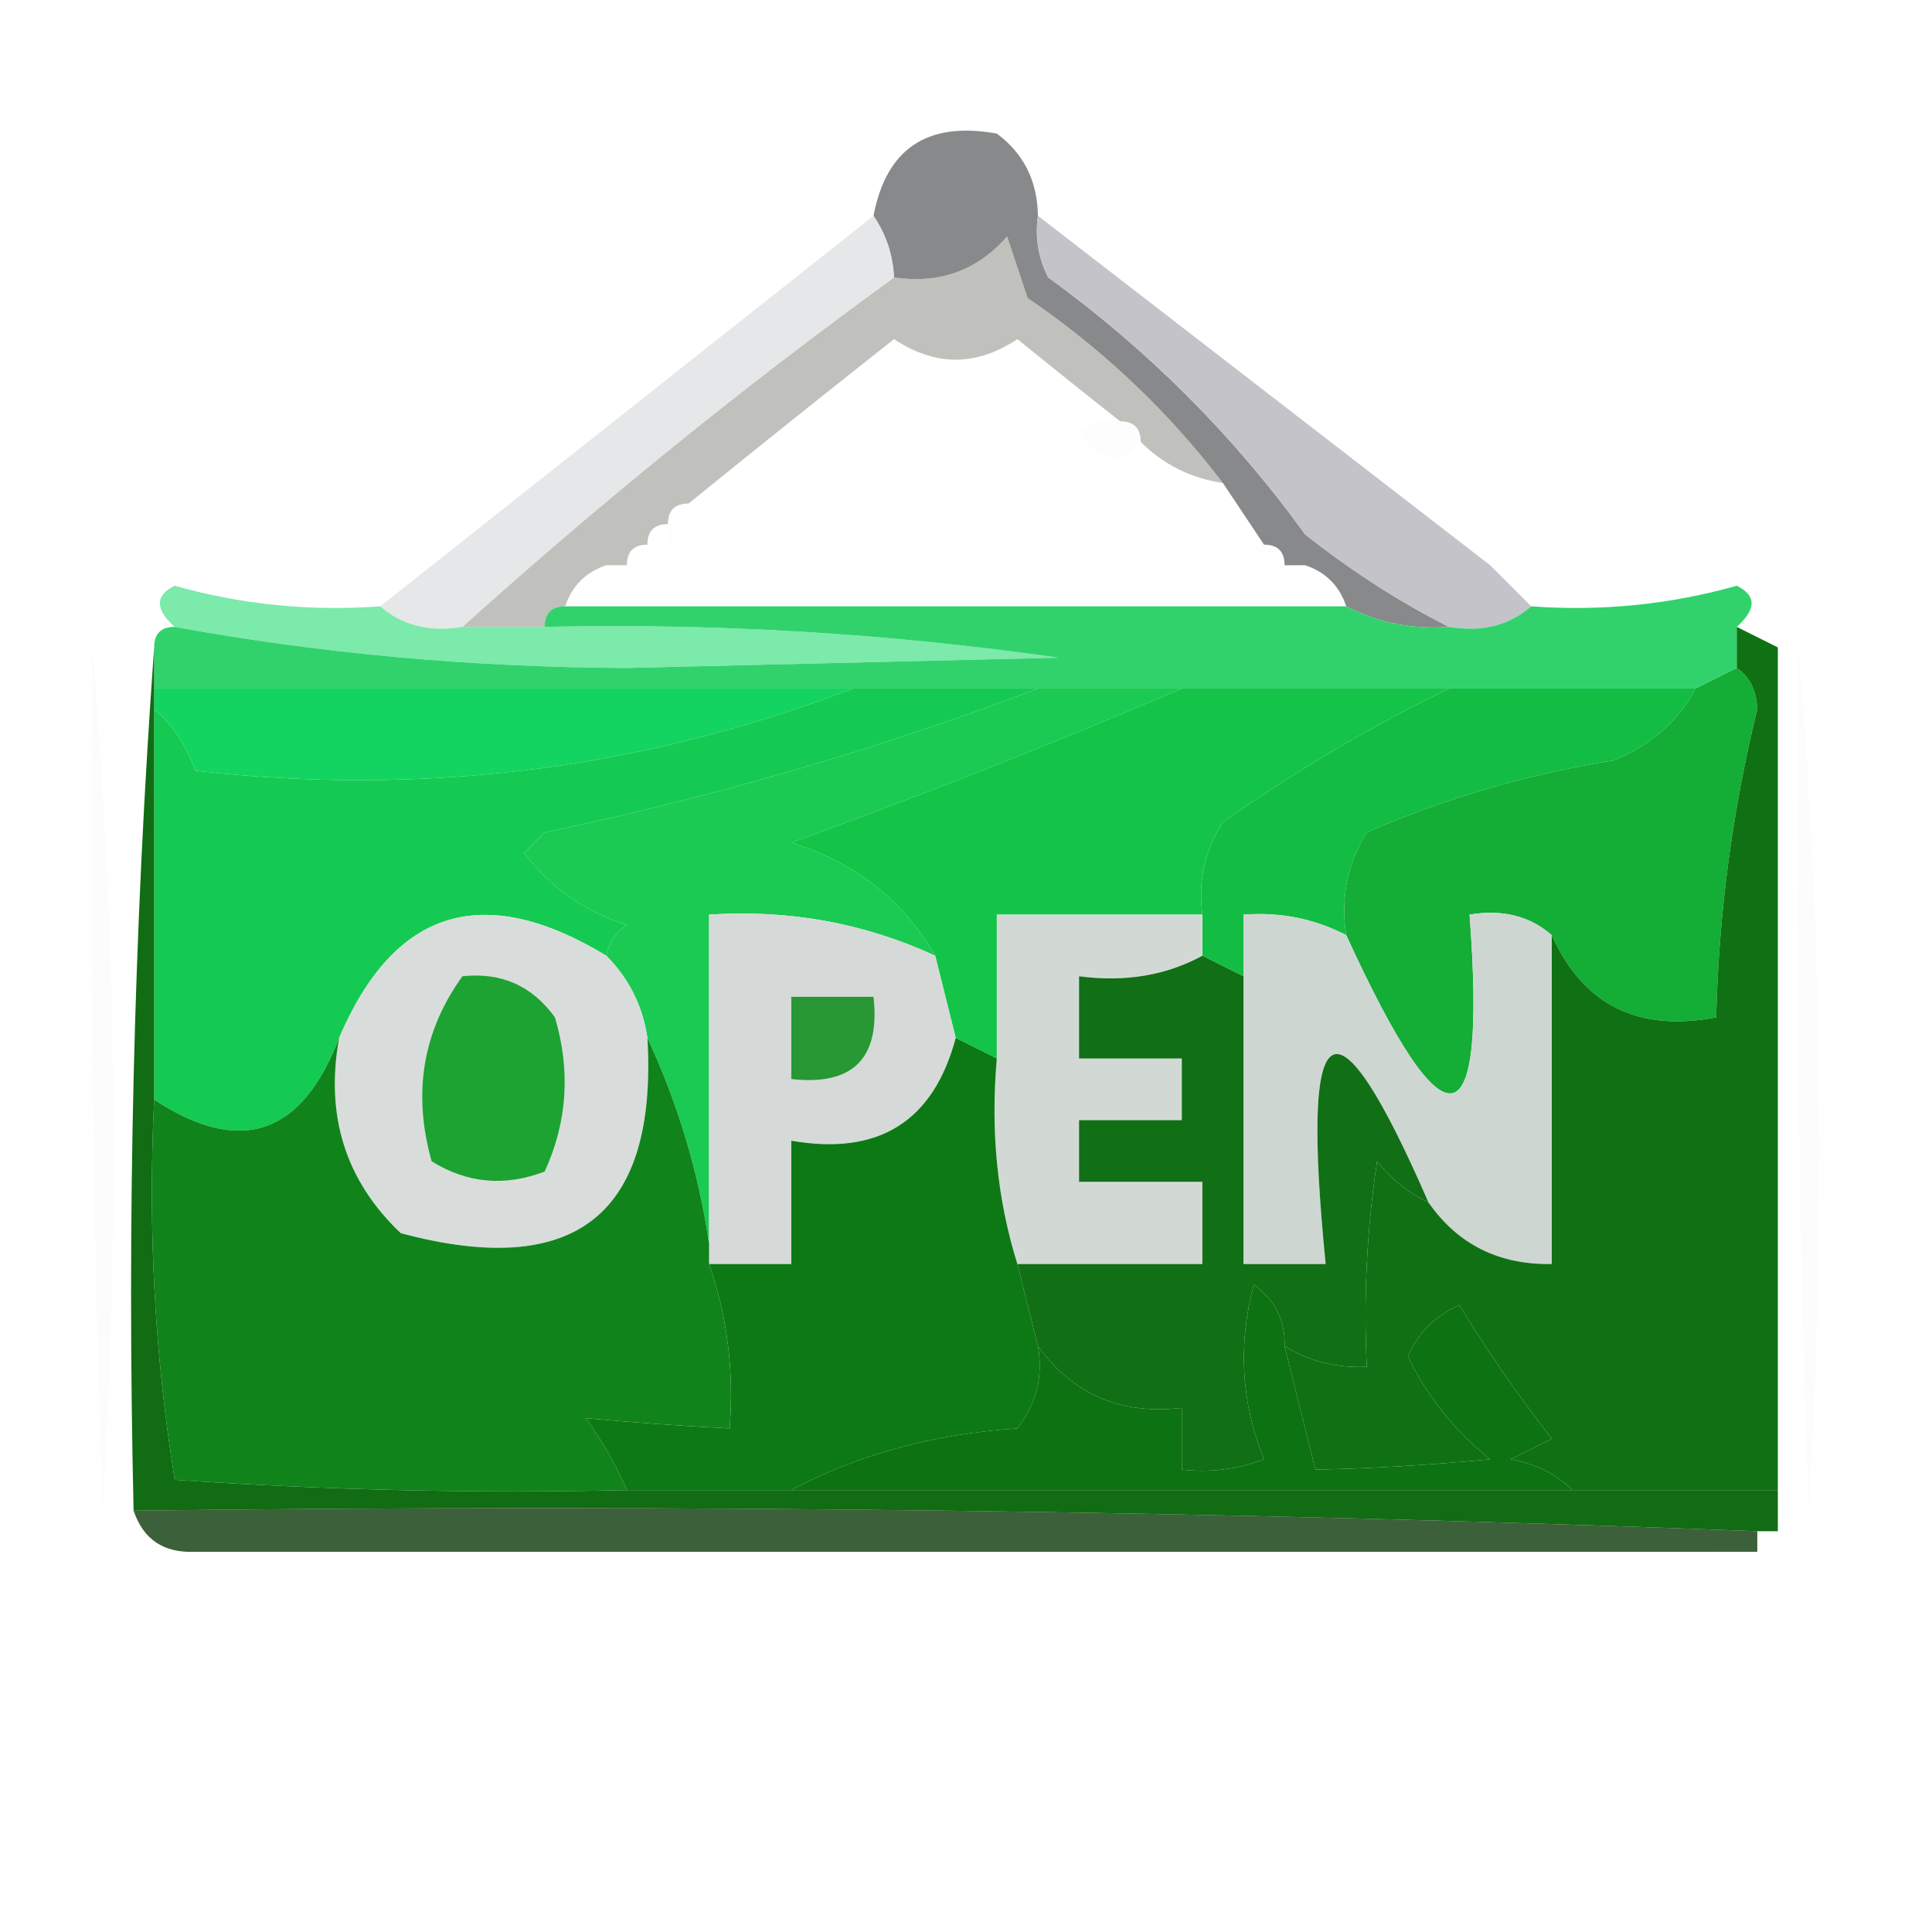<?xml version="1.0" encoding="UTF-8"?>
<!DOCTYPE svg PUBLIC "-//W3C//DTD SVG 1.1//EN" "http://www.w3.org/Graphics/SVG/1.1/DTD/svg11.dtd">
<svg xmlns="http://www.w3.org/2000/svg" version="1.1" width="94px" height="94px" style="shape-rendering:geometricPrecision; text-rendering:geometricPrecision; image-rendering:optimizeQuality; fill-rule:evenodd; clip-rule:evenodd" xmlns:xlink="http://www.w3.org/1999/xlink">
<g><path style="opacity:0.004" fill="#777474" d="M 48.5,5.5 C 49.833,6.167 49.833,6.167 48.5,5.5 Z"/></g>
<g><path style="opacity:0.989" fill="#868889" d="M 48.5,6.5 C 49.806,7.467 50.473,8.801 50.5,10.5C 50.35,11.552 50.517,12.552 51,13.5C 55.833,17 60,21.167 63.5,26C 65.76,27.788 68.093,29.288 70.5,30.5C 68.709,30.634 67.042,30.301 65.5,29.5C 65.167,28.5 64.5,27.833 63.5,27.5C 63.167,27.5 62.833,27.5 62.5,27.5C 62.5,26.833 62.167,26.5 61.5,26.5C 60.833,25.5 60.167,24.5 59.5,23.5C 56.834,20.001 53.667,17.001 50,14.5C 49.667,13.5 49.333,12.5 49,11.5C 47.556,13.155 45.722,13.822 43.5,13.5C 43.443,12.391 43.11,11.391 42.5,10.5C 43.122,7.224 45.122,5.891 48.5,6.5 Z"/></g>
<g><path style="opacity:0.384" fill="#5c5f51" d="M 59.5,23.5 C 57.938,23.267 56.605,22.601 55.5,21.5C 55.5,20.833 55.167,20.5 54.5,20.5C 52.877,19.221 51.21,17.887 49.5,16.5C 47.5,17.833 45.5,17.833 43.5,16.5C 40.097,19.186 36.764,21.853 33.5,24.5C 32.833,24.5 32.5,24.833 32.5,25.5C 31.833,25.5 31.5,25.833 31.5,26.5C 30.833,26.5 30.5,26.833 30.5,27.5C 30.167,27.5 29.833,27.5 29.5,27.5C 28.5,27.833 27.833,28.5 27.5,29.5C 26.833,29.5 26.5,29.833 26.5,30.5C 25.167,30.5 23.833,30.5 22.5,30.5C 29.21,24.454 36.21,18.788 43.5,13.5C 45.722,13.822 47.556,13.155 49,11.5C 49.333,12.5 49.667,13.5 50,14.5C 53.667,17.001 56.834,20.001 59.5,23.5 Z"/></g>
<g><path style="opacity:0.741" fill="#dddee0" d="M 42.5,10.5 C 43.11,11.391 43.443,12.391 43.5,13.5C 36.21,18.788 29.21,24.454 22.5,30.5C 20.901,30.768 19.568,30.434 18.5,29.5C 26.5,23.167 34.5,16.833 42.5,10.5 Z"/></g>
<g><path style="opacity:0.012" fill="#808483" d="M 54.5,20.5 C 55.167,20.5 55.5,20.833 55.5,21.5C 54.503,22.712 53.503,22.546 52.5,21C 53.094,20.536 53.761,20.369 54.5,20.5 Z"/></g>
<g><path style="opacity:0.004" fill="#565e4f" d="M 33.5,24.5 C 35.793,25.301 35.46,25.968 32.5,26.5C 32.5,26.167 32.5,25.833 32.5,25.5C 33.167,25.5 33.5,25.167 33.5,24.5 Z"/></g>
<g><path style="opacity:1" fill="#c3c3c9" d="M 50.5,10.5 C 57.833,16.167 65.167,21.833 72.5,27.5C 73.167,28.167 73.833,28.833 74.5,29.5C 73.432,30.434 72.099,30.768 70.5,30.5C 68.093,29.288 65.76,27.788 63.5,26C 60,21.167 55.833,17 51,13.5C 50.517,12.552 50.35,11.552 50.5,10.5 Z"/></g>
<g><path style="opacity:0.016" fill="#cfd0d4" d="M 72.5,26.5 C 73.833,27.167 73.833,27.167 72.5,26.5 Z"/></g>
<g><path style="opacity:0.004" fill="#3bd95a" d="M 31.5,26.5 C 31.833,26.5 32.167,26.5 32.5,26.5C 42.068,27.817 51.735,27.817 61.5,26.5C 62.167,26.5 62.5,26.833 62.5,27.5C 62.833,27.5 63.167,27.5 63.5,27.5C 52.167,28.833 40.833,28.833 29.5,27.5C 29.833,27.5 30.167,27.5 30.5,27.5C 31.167,27.5 31.5,27.167 31.5,26.5 Z"/></g>
<g><path style="opacity:0.004" fill="#7fc38e" d="M 87.5,31.5 C 86.833,30.167 86.833,30.167 87.5,31.5 Z"/></g>
<g><path style="opacity:0.999" fill="#7beaaa" d="M 18.5,29.5 C 19.568,30.434 20.901,30.768 22.5,30.5C 23.833,30.5 25.167,30.5 26.5,30.5C 34.875,30.316 43.208,30.816 51.5,32C 44.5,32.167 37.5,32.333 30.5,32.5C 22.931,32.465 15.598,31.798 8.5,30.5C 7.537,29.637 7.537,28.97 8.5,28.5C 11.758,29.417 15.091,29.751 18.5,29.5 Z"/></g>
<g><path style="opacity:0.997" fill="#31d26c" d="M 84.5,30.5 C 84.5,31.167 84.5,31.833 84.5,32.5C 83.833,32.833 83.167,33.167 82.5,33.5C 78.5,33.5 74.5,33.5 70.5,33.5C 66.167,33.5 61.833,33.5 57.5,33.5C 55.167,33.5 52.833,33.5 50.5,33.5C 47.5,33.5 44.5,33.5 41.5,33.5C 30.167,33.5 18.833,33.5 7.5,33.5C 7.5,32.833 7.5,32.167 7.5,31.5C 7.5,30.833 7.833,30.5 8.5,30.5C 15.598,31.798 22.931,32.465 30.5,32.5C 37.5,32.333 44.5,32.167 51.5,32C 43.208,30.816 34.875,30.316 26.5,30.5C 26.5,29.833 26.833,29.5 27.5,29.5C 40.167,29.5 52.833,29.5 65.5,29.5C 67.042,30.301 68.709,30.634 70.5,30.5C 72.099,30.768 73.432,30.434 74.5,29.5C 77.909,29.751 81.242,29.417 84.5,28.5C 85.463,28.97 85.463,29.637 84.5,30.5 Z"/></g>
<g><path style="opacity:0.999" fill="#14d461" d="M 7.5,34.5 C 7.5,34.167 7.5,33.833 7.5,33.5C 18.833,33.5 30.167,33.5 41.5,33.5C 31.244,37.428 20.577,38.761 9.5,37.5C 9.058,36.261 8.391,35.261 7.5,34.5 Z"/></g>
<g><path style="opacity:1" fill="#15ca52" d="M 41.5,33.5 C 44.5,33.5 47.5,33.5 50.5,33.5C 42.788,36.432 34.788,38.766 26.5,40.5C 26.167,40.833 25.833,41.167 25.5,41.5C 26.802,43.201 28.469,44.368 30.5,45C 29.944,45.383 29.611,45.883 29.5,46.5C 23.518,42.876 19.184,44.209 16.5,50.5C 14.682,55.248 11.682,56.248 7.5,53.5C 7.5,47.167 7.5,40.833 7.5,34.5C 8.391,35.261 9.058,36.261 9.5,37.5C 20.577,38.761 31.244,37.428 41.5,33.5 Z"/></g>
<g><path style="opacity:1" fill="#1aca53" d="M 50.5,33.5 C 52.833,33.5 55.167,33.5 57.5,33.5C 51.329,36.139 44.996,38.639 38.5,41C 41.617,41.963 43.951,43.796 45.5,46.5C 42.039,44.909 38.372,44.242 34.5,44.5C 34.5,49.833 34.5,55.167 34.5,60.5C 33.982,57.021 32.982,53.688 31.5,50.5C 31.267,48.938 30.601,47.605 29.5,46.5C 29.611,45.883 29.944,45.383 30.5,45C 28.469,44.368 26.802,43.201 25.5,41.5C 25.833,41.167 26.167,40.833 26.5,40.5C 34.788,38.766 42.788,36.432 50.5,33.5 Z"/></g>
<g><path style="opacity:1" fill="#13bd43" d="M 70.5,33.5 C 74.5,33.5 78.5,33.5 82.5,33.5C 81.652,35.093 80.319,36.26 78.5,37C 74.352,37.661 70.352,38.827 66.5,40.5C 65.548,42.045 65.215,43.712 65.5,45.5C 63.958,44.699 62.291,44.366 60.5,44.5C 60.5,45.5 60.5,46.5 60.5,47.5C 59.833,47.167 59.167,46.833 58.5,46.5C 58.5,45.833 58.5,45.167 58.5,44.5C 58.286,42.856 58.62,41.356 59.5,40C 63.103,37.469 66.77,35.303 70.5,33.5 Z"/></g>
<g><path style="opacity:1" fill="#14ad35" d="M 84.5,32.5 C 85.124,32.917 85.457,33.584 85.5,34.5C 84.289,39.432 83.622,44.432 83.5,49.5C 79.693,50.226 77.026,48.893 75.5,45.5C 74.432,44.566 73.099,44.232 71.5,44.5C 72.352,55.758 70.352,56.091 65.5,45.5C 65.215,43.712 65.548,42.045 66.5,40.5C 70.352,38.827 74.352,37.661 78.5,37C 80.319,36.26 81.652,35.093 82.5,33.5C 83.167,33.167 83.833,32.833 84.5,32.5 Z"/></g>
<g><path style="opacity:1" fill="#14c449" d="M 57.5,33.5 C 61.833,33.5 66.167,33.5 70.5,33.5C 66.77,35.303 63.103,37.469 59.5,40C 58.62,41.356 58.286,42.856 58.5,44.5C 55.167,44.5 51.833,44.5 48.5,44.5C 48.5,46.833 48.5,49.167 48.5,51.5C 47.833,51.167 47.167,50.833 46.5,50.5C 46.167,49.167 45.833,47.833 45.5,46.5C 43.951,43.796 41.617,41.963 38.5,41C 44.996,38.639 51.329,36.139 57.5,33.5 Z"/></g>
<g><path style="opacity:1" fill="#d8dddb" d="M 29.5,46.5 C 30.601,47.605 31.267,48.938 31.5,50.5C 31.992,59.105 27.992,62.272 19.5,60C 16.814,57.454 15.814,54.287 16.5,50.5C 19.184,44.209 23.518,42.876 29.5,46.5 Z"/></g>
<g><path style="opacity:1" fill="#d5dad8" d="M 45.5,46.5 C 45.833,47.833 46.167,49.167 46.5,50.5C 45.413,54.573 42.746,56.239 38.5,55.5C 38.5,57.5 38.5,59.5 38.5,61.5C 37.167,61.5 35.833,61.5 34.5,61.5C 34.5,61.167 34.5,60.833 34.5,60.5C 34.5,55.167 34.5,49.833 34.5,44.5C 38.372,44.242 42.039,44.909 45.5,46.5 Z"/></g>
<g><path style="opacity:1" fill="#279833" d="M 38.5,48.5 C 39.833,48.5 41.167,48.5 42.5,48.5C 42.833,51.5 41.5,52.833 38.5,52.5C 38.5,51.167 38.5,49.833 38.5,48.5 Z"/></g>
<g><path style="opacity:0.016" fill="#137213" d="M 87.5,31.5 C 88.661,45.327 88.827,59.327 88,73.5C 87.5,59.504 87.333,45.504 87.5,31.5 Z"/></g>
<g><path style="opacity:1" fill="#ced6d2" d="M 65.5,45.5 C 70.352,56.091 72.352,55.758 71.5,44.5C 73.099,44.232 74.432,44.566 75.5,45.5C 75.5,50.833 75.5,56.167 75.5,61.5C 72.923,61.545 70.923,60.545 69.5,58.5C 64.914,47.965 63.248,48.965 64.5,61.5C 63.167,61.5 61.833,61.5 60.5,61.5C 60.5,56.833 60.5,52.167 60.5,47.5C 60.5,46.5 60.5,45.5 60.5,44.5C 62.291,44.366 63.958,44.699 65.5,45.5 Z"/></g>
<g><path style="opacity:1" fill="#1ca331" d="M 22.5,47.5 C 24.39,47.297 25.89,47.963 27,49.5C 27.769,52.099 27.602,54.599 26.5,57C 24.559,57.743 22.726,57.576 21,56.5C 20.068,53.177 20.568,50.177 22.5,47.5 Z"/></g>
<g><path style="opacity:1" fill="#d2d9d5" d="M 58.5,44.5 C 58.5,45.167 58.5,45.833 58.5,46.5C 56.735,47.461 54.735,47.795 52.5,47.5C 52.5,48.833 52.5,50.167 52.5,51.5C 54.167,51.5 55.833,51.5 57.5,51.5C 57.5,52.5 57.5,53.5 57.5,54.5C 55.833,54.5 54.167,54.5 52.5,54.5C 52.5,55.5 52.5,56.5 52.5,57.5C 54.5,57.5 56.5,57.5 58.5,57.5C 58.5,58.833 58.5,60.167 58.5,61.5C 55.5,61.5 52.5,61.5 49.5,61.5C 48.521,58.375 48.187,55.042 48.5,51.5C 48.5,49.167 48.5,46.833 48.5,44.5C 51.833,44.5 55.167,44.5 58.5,44.5 Z"/></g>
<g><path style="opacity:0.016" fill="#156417" d="M 4.5,31.5 C 5.661,45.327 5.827,59.327 5,73.5C 4.5,59.504 4.333,45.504 4.5,31.5 Z"/></g>
<g><path style="opacity:0.999" fill="#107114" d="M 84.5,30.5 C 85.167,30.833 85.833,31.167 86.5,31.5C 86.5,45.167 86.5,58.833 86.5,72.5C 83.167,72.5 79.833,72.5 76.5,72.5C 75.737,71.732 74.737,71.232 73.5,71C 74.167,70.667 74.833,70.333 75.5,70C 73.877,67.921 72.377,65.754 71,63.5C 69.842,63.998 69.008,64.832 68.5,66C 69.439,67.944 70.773,69.611 72.5,71C 69.47,71.288 66.636,71.455 64,71.5C 63.495,69.482 62.995,67.482 62.5,65.5C 63.708,66.234 65.041,66.567 66.5,66.5C 66.335,63.15 66.502,59.817 67,56.5C 67.708,57.38 68.542,58.047 69.5,58.5C 70.923,60.545 72.923,61.545 75.5,61.5C 75.5,56.167 75.5,50.833 75.5,45.5C 77.026,48.893 79.693,50.226 83.5,49.5C 83.622,44.432 84.289,39.432 85.5,34.5C 85.457,33.584 85.124,32.917 84.5,32.5C 84.5,31.833 84.5,31.167 84.5,30.5 Z"/></g>
<g><path style="opacity:1" fill="#0d7915" d="M 46.5,50.5 C 47.167,50.833 47.833,51.167 48.5,51.5C 48.187,55.042 48.521,58.375 49.5,61.5C 49.833,62.833 50.167,64.167 50.5,65.5C 50.762,66.978 50.429,68.311 49.5,69.5C 45.405,69.773 41.738,70.773 38.5,72.5C 35.833,72.5 33.167,72.5 30.5,72.5C 29.972,71.279 29.305,70.113 28.5,69C 30.751,69.207 33.085,69.374 35.5,69.5C 35.721,66.721 35.388,64.055 34.5,61.5C 35.833,61.5 37.167,61.5 38.5,61.5C 38.5,59.5 38.5,57.5 38.5,55.5C 42.746,56.239 45.413,54.573 46.5,50.5 Z"/></g>
<g><path style="opacity:1" fill="#116f16" d="M 58.5,46.5 C 59.167,46.833 59.833,47.167 60.5,47.5C 60.5,52.167 60.5,56.833 60.5,61.5C 61.833,61.5 63.167,61.5 64.5,61.5C 63.248,48.965 64.914,47.965 69.5,58.5C 68.542,58.047 67.708,57.38 67,56.5C 66.502,59.817 66.335,63.15 66.5,66.5C 65.041,66.567 63.708,66.234 62.5,65.5C 62.539,64.244 62.039,63.244 61,62.5C 60.223,65.429 60.389,68.263 61.5,71C 60.207,71.49 58.873,71.657 57.5,71.5C 57.5,70.5 57.5,69.5 57.5,68.5C 54.547,68.85 52.213,67.85 50.5,65.5C 50.167,64.167 49.833,62.833 49.5,61.5C 52.5,61.5 55.5,61.5 58.5,61.5C 58.5,60.167 58.5,58.833 58.5,57.5C 56.5,57.5 54.5,57.5 52.5,57.5C 52.5,56.5 52.5,55.5 52.5,54.5C 54.167,54.5 55.833,54.5 57.5,54.5C 57.5,53.5 57.5,52.5 57.5,51.5C 55.833,51.5 54.167,51.5 52.5,51.5C 52.5,50.167 52.5,48.833 52.5,47.5C 54.735,47.795 56.735,47.461 58.5,46.5 Z"/></g>
<g><path style="opacity:0.999" fill="#0d7211" d="M 62.5,65.5 C 62.995,67.482 63.495,69.482 64,71.5C 66.636,71.455 69.47,71.288 72.5,71C 70.773,69.611 69.439,67.944 68.5,66C 69.008,64.832 69.842,63.998 71,63.5C 72.377,65.754 73.877,67.921 75.5,70C 74.833,70.333 74.167,70.667 73.5,71C 74.737,71.232 75.737,71.732 76.5,72.5C 63.833,72.5 51.167,72.5 38.5,72.5C 41.738,70.773 45.405,69.773 49.5,69.5C 50.429,68.311 50.762,66.978 50.5,65.5C 52.213,67.85 54.547,68.85 57.5,68.5C 57.5,69.5 57.5,70.5 57.5,71.5C 58.873,71.657 60.207,71.49 61.5,71C 60.389,68.263 60.223,65.429 61,62.5C 62.039,63.244 62.539,64.244 62.5,65.5 Z"/></g>
<g><path style="opacity:1" fill="#11831b" d="M 16.5,50.5 C 15.814,54.287 16.814,57.454 19.5,60C 27.992,62.272 31.992,59.105 31.5,50.5C 32.982,53.688 33.982,57.021 34.5,60.5C 34.5,60.833 34.5,61.167 34.5,61.5C 35.388,64.055 35.721,66.721 35.5,69.5C 33.085,69.374 30.751,69.207 28.5,69C 29.305,70.113 29.972,71.279 30.5,72.5C 23.159,72.666 15.826,72.5 8.5,72C 7.524,65.924 7.19,59.758 7.5,53.5C 11.682,56.248 14.682,55.248 16.5,50.5 Z"/></g>
<g><path style="opacity:0.988" fill="#0f6a11" d="M 7.5,31.5 C 7.5,32.167 7.5,32.833 7.5,33.5C 7.5,33.833 7.5,34.167 7.5,34.5C 7.5,40.833 7.5,47.167 7.5,53.5C 7.19,59.758 7.524,65.924 8.5,72C 15.826,72.5 23.159,72.666 30.5,72.5C 33.167,72.5 35.833,72.5 38.5,72.5C 51.167,72.5 63.833,72.5 76.5,72.5C 79.833,72.5 83.167,72.5 86.5,72.5C 86.5,73.167 86.5,73.833 86.5,74.5C 86.167,74.5 85.833,74.5 85.5,74.5C 59.339,73.502 33.005,73.169 6.5,73.5C 6.171,59.323 6.504,45.323 7.5,31.5 Z"/></g>
<g><path style="opacity:0.803" fill="#0d3b0a" d="M 6.5,73.5 C 33.005,73.169 59.339,73.502 85.5,74.5C 85.5,74.833 85.5,75.167 85.5,75.5C 84.833,75.5 84.167,75.5 83.5,75.5C 58.833,75.5 34.167,75.5 9.5,75.5C 7.973,75.573 6.973,74.906 6.5,73.5 Z"/></g>
<g><path style="opacity:0.004" fill="#11330c" d="M 86.5,74.5 C 87.833,75.167 87.833,75.167 86.5,74.5 Z"/></g>
<g><path style="opacity:0.004" fill="#163a0a" d="M 85.5,75.5 C 85.833,75.5 86.167,75.5 86.5,75.5C 86.315,76.17 85.981,76.17 85.5,75.5 Z"/></g>
<g><path style="opacity:0.004" fill="#1d3413" d="M 9.5,75.5 C 34.167,75.5 58.833,75.5 83.5,75.5C 83.842,76.338 84.508,76.672 85.5,76.5C 85.082,77.222 84.416,77.722 83.5,78C 58.833,78.667 34.167,78.667 9.5,78C 8.833,77.667 8.167,77.333 7.5,77C 8.416,76.722 9.082,76.222 9.5,75.5 Z"/></g>
</svg>
